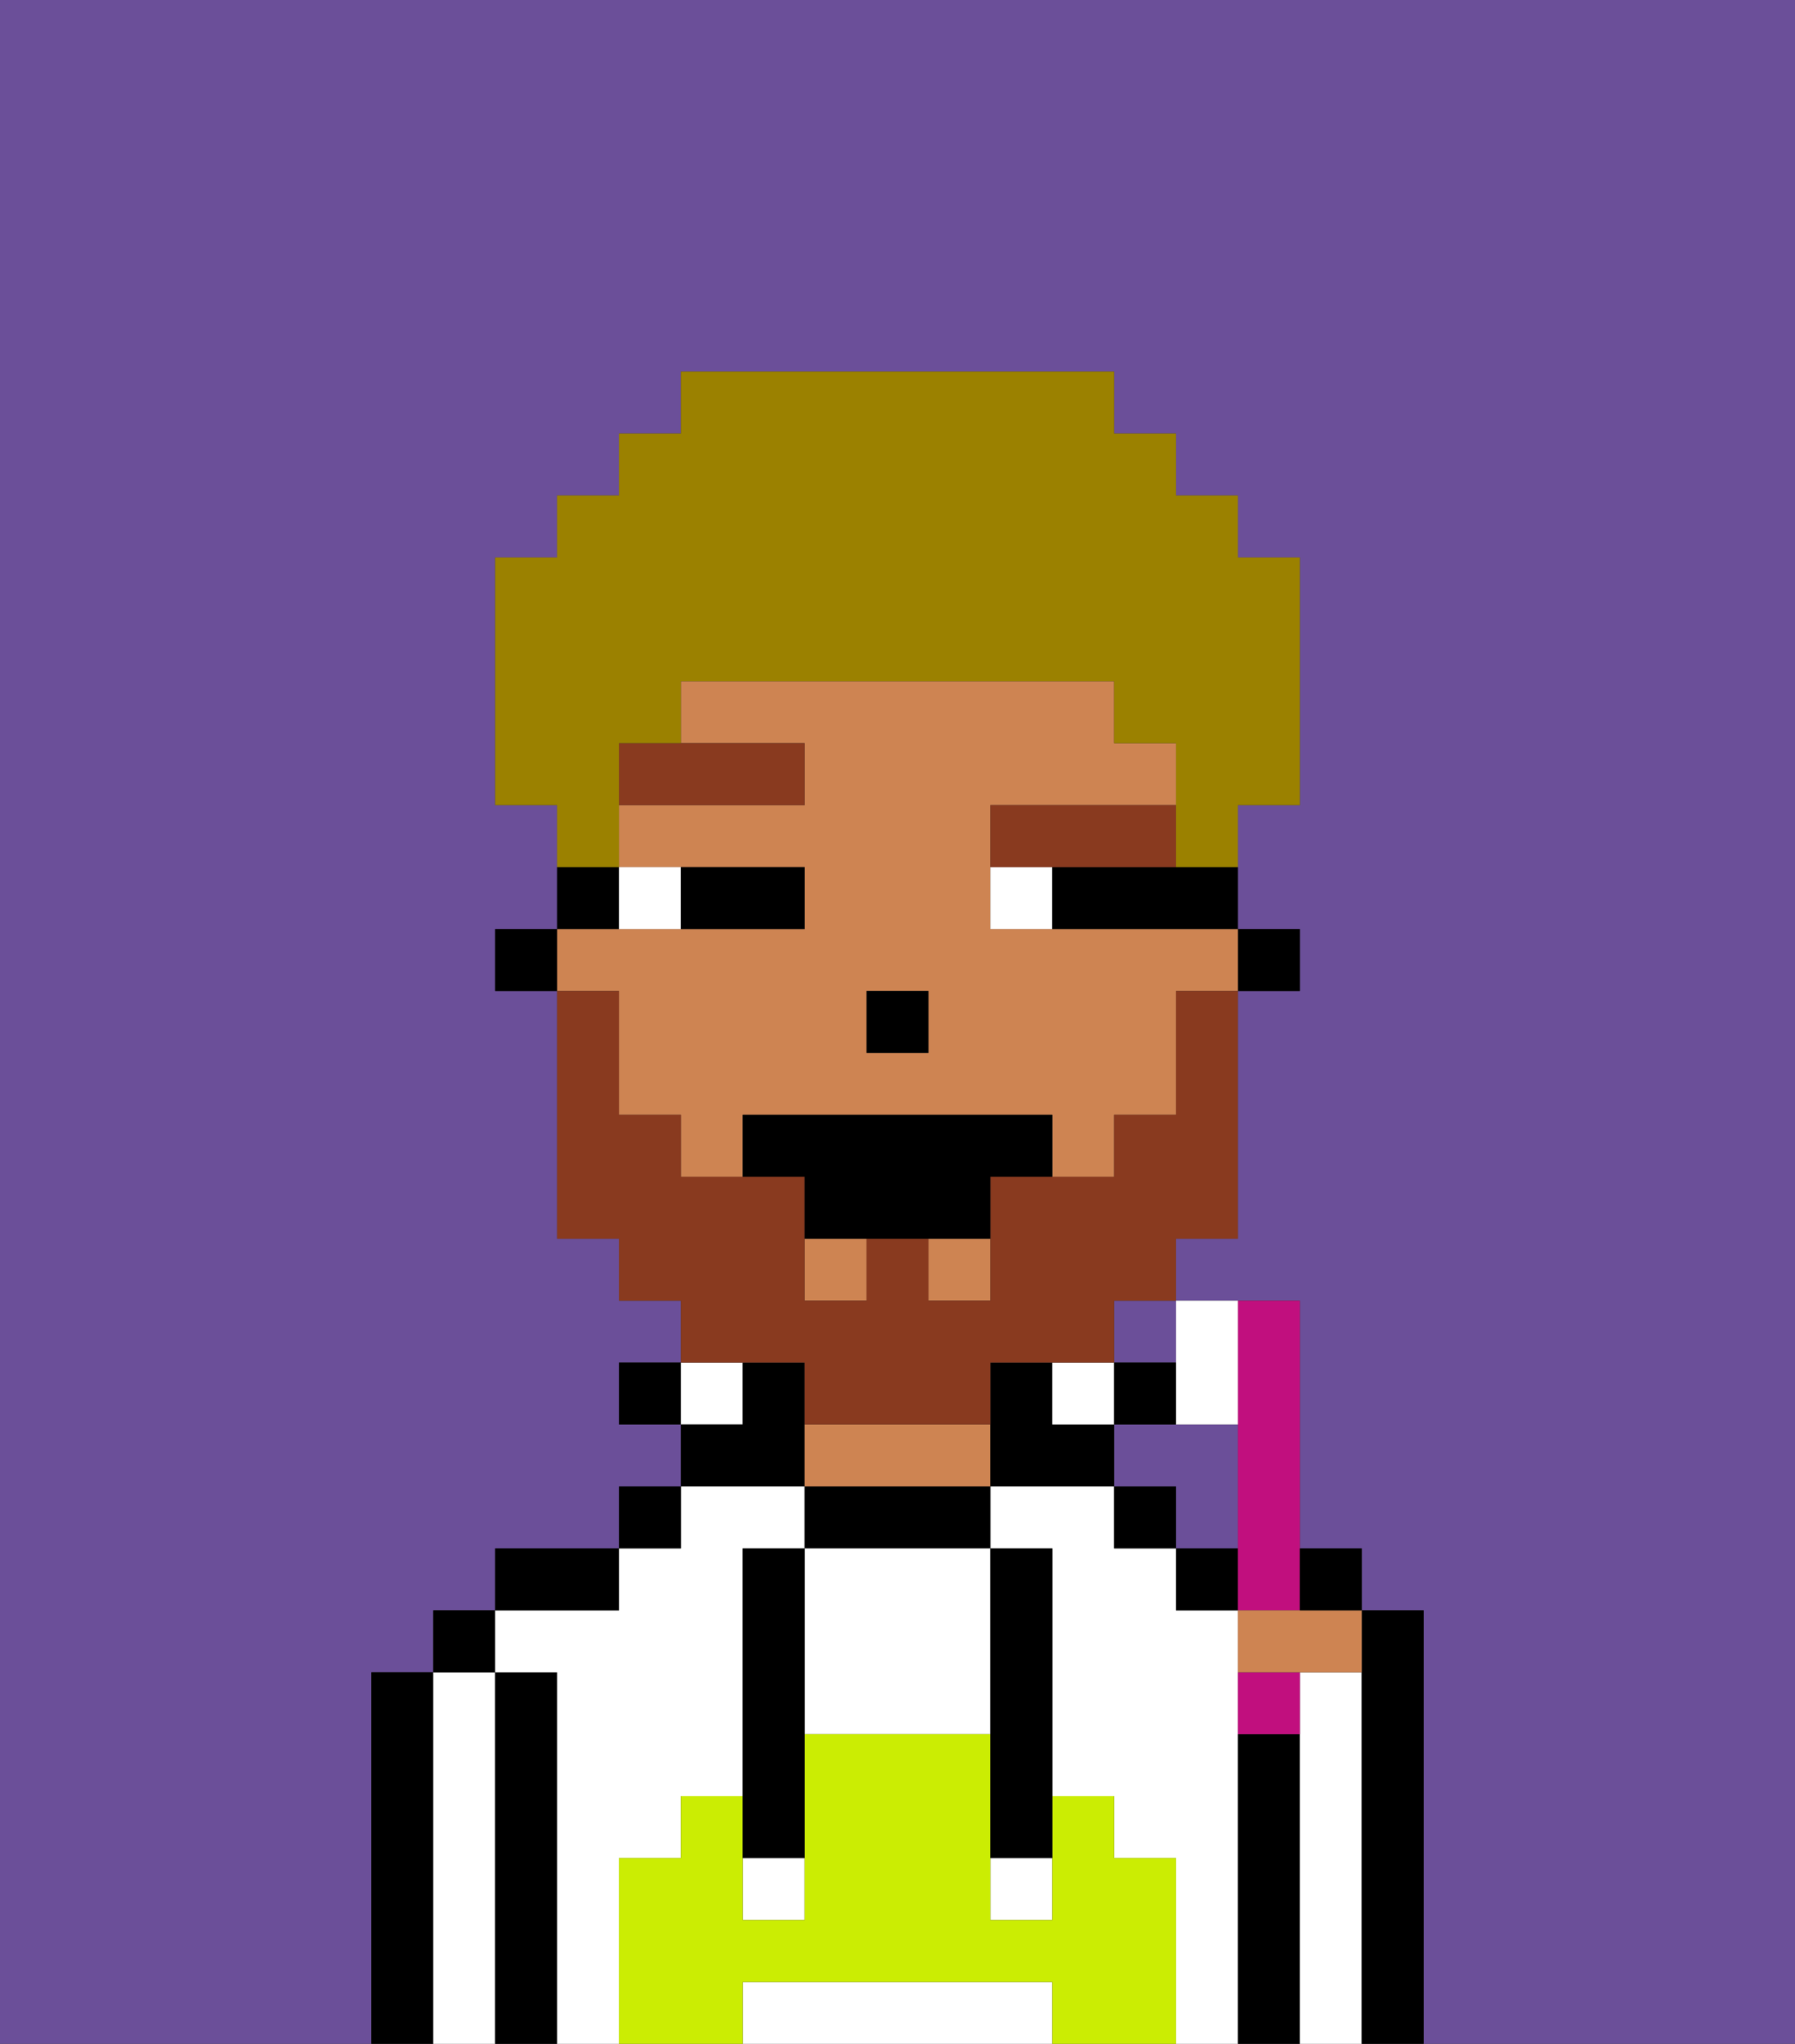 <svg xmlns="http://www.w3.org/2000/svg" viewBox="0 0 29 33"><rect x="0" y="0" width="29" height="33" fill="#333333" stroke="none"/><defs><style>polygon,rect,path{shape-rendering:crispedges;}.qa184-1{fill:#6b4f99;}.qa184-2{fill:#000000;}.qa184-3{fill:#ffffff;}.qa184-4{fill:#ce8452;}.qa184-5{fill:#cbed03;}.qa184-6{fill:#ffffff;}.qa184-7{fill:#893a1f;}.qa184-8{fill:#893a1f;}.qa184-9{fill:#9b8100;}.qa184-10{fill:#c10f7e;}</style></defs><rect class="qa184-1" x="18" y="21" width="1" height="1"/><path class="qa184-1" d="M20,23H18v1h1v1h1Z"/><path class="qa184-1" d="M0,33H6V27H7V26H8V25h2V24h1V23H10V22h1V21H10V20H9V16H8V15H9V13H8V9H9V8h1V7h1V6h7V7h1V8h1V9h1v4H20v2h1v1H20v4H19v1h2v4h1v1h1v7h6V0H0Z"/><path class="qa184-2" d="M7,27H6v6H7V27Z"/><path class="qa184-3" d="M8,27H7v6H8V27Z"/><rect class="qa184-2" x="7" y="26" width="1" height="1"/><path class="qa184-2" d="M9,27H8v6H9V27Z"/><path class="qa184-3" d="M20,28V26H19V25H18V24H16v1h1v4h1v1h1v3h1V28Z"/><path class="qa184-3" d="M10,30h1V29h1V25h1V24H11v1H10v1H8v1H9v6h1V30Z"/><path class="qa184-2" d="M10,25H8v1h2Z"/><rect class="qa184-2" x="10" y="24" width="1" height="1"/><rect class="qa184-2" x="10" y="22" width="1" height="1"/><rect class="qa184-3" x="11" y="22" width="1" height="1"/><path class="qa184-2" d="M13,23V22H12v1H11v1h2Z"/><path class="qa184-2" d="M13,24v1h3V24H13Z"/><path class="qa184-4" d="M15,23H13v1h3V23Z"/><path class="qa184-2" d="M17,23V22H16v2h2V23Z"/><rect class="qa184-3" x="17" y="22" width="1" height="1"/><rect class="qa184-2" x="18" y="24" width="1" height="1"/><path class="qa184-2" d="M19,23V22H18v1Z"/><path class="qa184-2" d="M21,28H20v5h1V28Z"/><rect class="qa184-2" x="19" y="25" width="1" height="1"/><path class="qa184-3" d="M22,27H21v6h1V27Z"/><path class="qa184-2" d="M23,26H22v7h1V26Z"/><path class="qa184-3" d="M13,25v3h3V25H13Z"/><path class="qa184-3" d="M16,32H12v1h5V32Z"/><rect class="qa184-3" x="12" y="30" width="1" height="1"/><rect class="qa184-3" x="16" y="30" width="1" height="1"/><path class="qa184-5" d="M19,30H18V29H17v2H16V28H13v3H12V29H11v1H10v3h2V32h5v1h2V30Z"/><path class="qa184-2" d="M13,25H12v5h1V25Z"/><path class="qa184-2" d="M16,28v2h1V25H16v3Z"/><rect class="qa184-2" x="20" y="15" width="1" height="1"/><rect class="qa184-4" x="15" y="20" width="1" height="1"/><path class="qa184-4" d="M10,17v1h1v1h1V18h5v1h1V18h1V16h1V15H16V13h3V12H18V11H11v1h2v1H10v1h3v1H9v1h1Zm4-1h1v1H14Z"/><rect class="qa184-4" x="13" y="20" width="1" height="1"/><path class="qa184-2" d="M10,14H9v1h1Z"/><rect class="qa184-2" x="8" y="15" width="1" height="1"/><rect class="qa184-2" x="14" y="16" width="1" height="1"/><path class="qa184-6" d="M11,15V14H10v1Z"/><path class="qa184-6" d="M16,14v1h1V14Z"/><path class="qa184-2" d="M12,15h1V14H11v1Z"/><path class="qa184-2" d="M18,14H17v1h3V14H18Z"/><path class="qa184-7" d="M10,13h3V12H10Z"/><path class="qa184-7" d="M18,14h1V13H16v1h2Z"/><path class="qa184-8" d="M13,22v1h3V22h2V21h1V20h1V16H19v2H18v1H16v2H15V20H14v1H13V19H11V18H10V16H9v4h1v1h1v1h2Z"/><path class="qa184-2" d="M16,18H12v1h1v1h3V19h1V18Z"/><path class="qa184-9" d="M10,13V12h1V11h7v1h1v2h1V13h1V9H20V8H19V7H18V6H11V7H10V8H9V9H8v4H9v1h1Z"/><path class="qa184-10" d="M20,25v1h1V21H20v4Z"/><path class="qa184-6" d="M19,23h1V21H19v2Z"/><path class="qa184-10" d="M20,28h1V27H20Z"/><path class="qa184-4" d="M20,26v1h2V26H20Z"/><path class="qa184-2" d="M22,26V25H21v1Z"/></svg>
